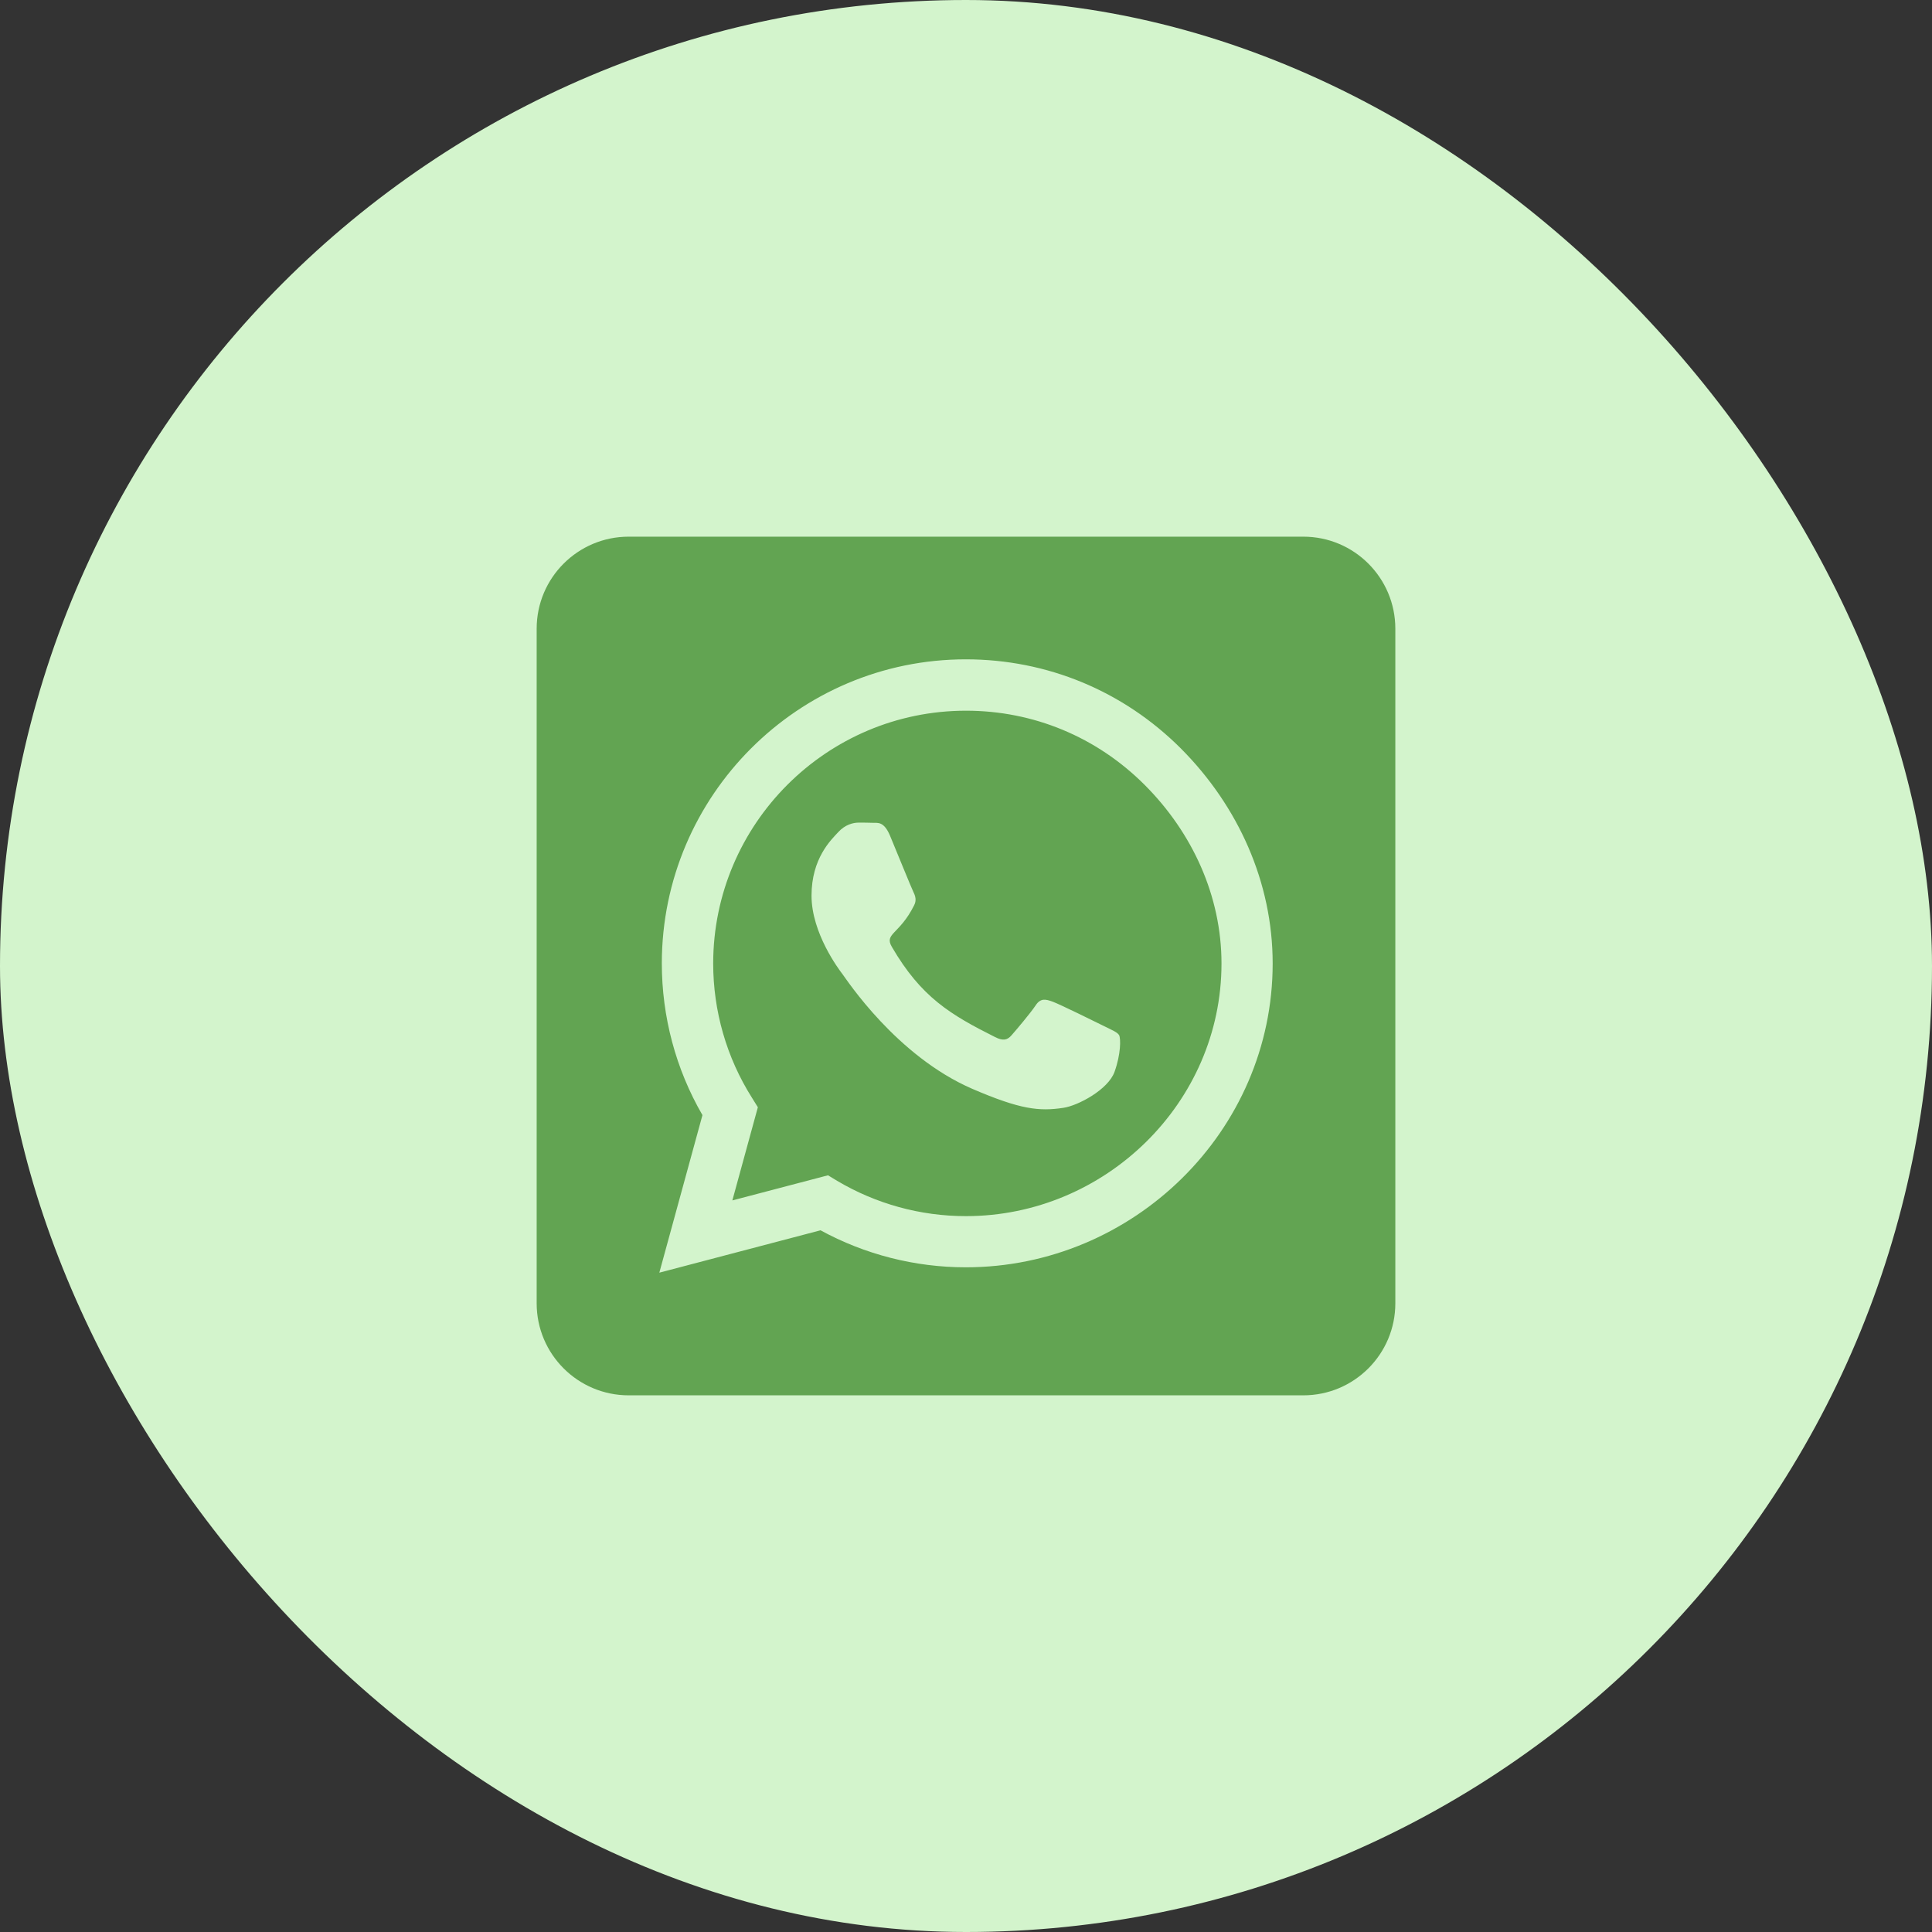 <svg width="90" height="90" viewBox="0 0 90 90" fill="none" xmlns="http://www.w3.org/2000/svg">
<rect x="0" y="0" width="90" height="90" fill="#333333" stroke="none"/>
<rect width="90" height="90" rx="45" fill="#D3F4CC"/>
<path d="M45 33.107C38.509 33.107 33.232 38.384 33.223 44.875C33.223 47.098 33.848 49.268 35.027 51.134L35.304 51.58L34.116 55.92L38.571 54.75L39 55.009C40.804 56.08 42.875 56.652 44.991 56.652H45C51.482 56.652 56.902 51.375 56.902 44.884C56.902 41.741 55.545 38.786 53.321 36.562C51.089 34.33 48.143 33.107 45 33.107ZM51.92 49.929C51.625 50.759 50.214 51.509 49.536 51.607C48.411 51.777 47.536 51.688 45.295 50.723C41.75 49.188 39.429 45.616 39.25 45.384C39.071 45.152 37.804 43.464 37.804 41.723C37.804 39.982 38.714 39.125 39.045 38.768C39.366 38.411 39.75 38.321 39.991 38.321C40.223 38.321 40.464 38.321 40.67 38.33C40.884 38.339 41.179 38.25 41.464 38.938C41.759 39.643 42.464 41.384 42.554 41.562C42.643 41.741 42.705 41.946 42.58 42.179C41.902 43.536 41.179 43.482 41.545 44.107C42.911 46.455 44.277 47.268 46.357 48.312C46.714 48.491 46.92 48.464 47.125 48.223C47.33 47.991 48.009 47.188 48.241 46.839C48.473 46.482 48.714 46.545 49.036 46.661C49.357 46.777 51.098 47.634 51.455 47.812C51.812 47.991 52.045 48.08 52.134 48.223C52.214 48.393 52.214 49.107 51.92 49.929ZM60.714 25H29.286C26.92 25 25 26.92 25 29.286V60.714C25 63.08 26.92 65 29.286 65H60.714C63.08 65 65 63.08 65 60.714V29.286C65 26.92 63.08 25 60.714 25ZM44.991 59.036C42.616 59.036 40.286 58.438 38.223 57.312L30.714 59.286L32.723 51.946C31.482 49.804 30.83 47.366 30.83 44.866C30.839 37.062 37.188 30.714 44.991 30.714C48.777 30.714 52.33 32.188 55.009 34.866C57.679 37.545 59.286 41.098 59.286 44.884C59.286 52.688 52.795 59.036 44.991 59.036Z" fill="#62A452"/>
</svg>
